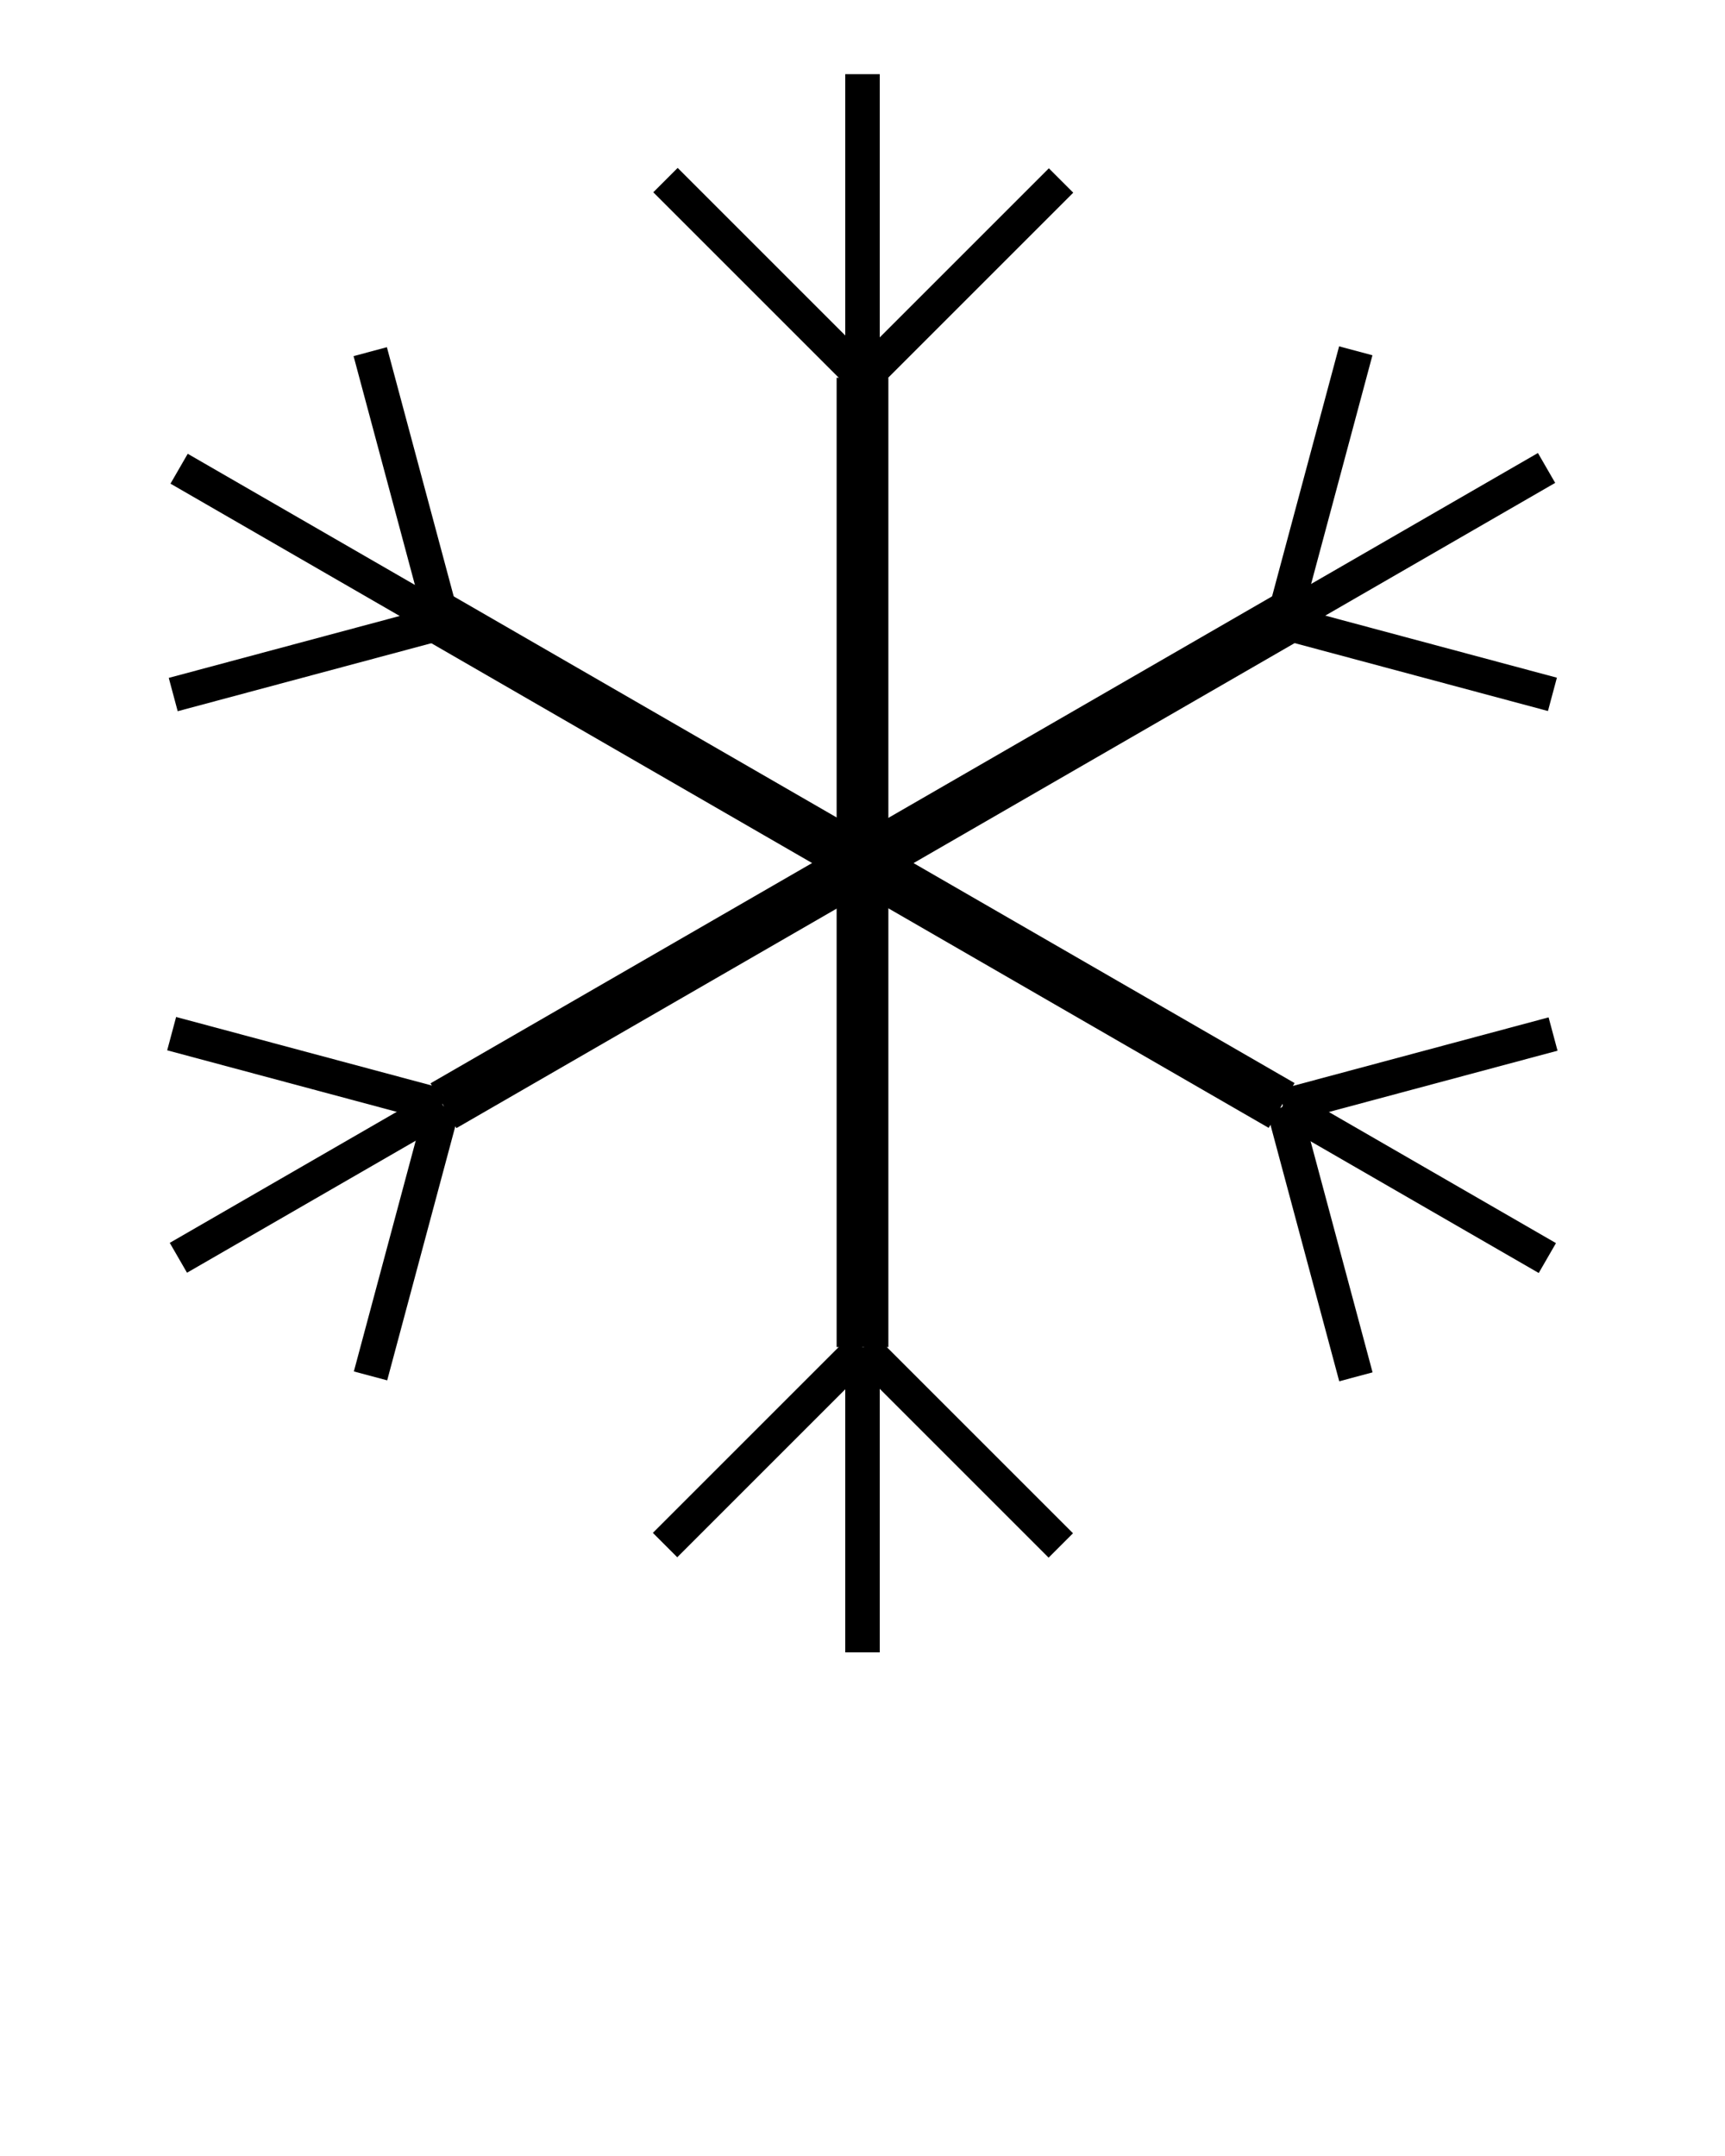 <svg xmlns="http://www.w3.org/2000/svg" xmlns:xlink="http://www.w3.org/1999/xlink" version="1.1" x="0px" y="0px" viewBox="137.2 137.6 100 125" enable-background="new 137.2 137.6 100 100" xml:space="preserve"><g><rect x="186.2" y="141.9" width="2" height="17.7"/></g><g><rect x="185.7" y="159.5" width="3" height="28.1"/></g><g><rect x="192" y="145.7" transform="matrix(0.707 0.707 -0.707 0.707 165.269 -91.396)" width="2" height="16.2"/></g><g><rect x="173.4" y="152.8" transform="matrix(0.707 0.707 -0.707 0.707 161.921 -83.289)" width="16.2" height="2"/></g><g><rect x="146.5" y="167.9" transform="matrix(0.866 0.5 -0.5 0.866 105.164 -54.742)" width="16.5" height="2"/></g><g><rect x="159.9" y="178.8" transform="matrix(0.866 0.5 -0.5 0.866 113.551 -63.12)" width="29.3" height="3"/></g><g><rect x="152.7" y="164.8" transform="matrix(0.259 0.966 -0.966 0.259 279.276 -32.462)" width="16.2" height="2"/></g><g><rect x="154.1" y="167.6" transform="matrix(0.259 0.966 -0.966 0.259 284.622 -19.562)" width="2" height="16.2"/></g><g><rect x="154.2" y="197.3" transform="matrix(0.5 0.866 -0.866 0.5 256.131 -31.379)" width="2" height="17.7"/></g><g><rect x="173.6" y="180.6" transform="matrix(0.5 0.866 -0.866 0.5 256.092 -54.279)" width="3" height="28.1"/></g><g><rect x="146.9" y="198.6" transform="matrix(0.966 0.259 -0.259 0.966 56.942 -33.332)" width="16.2" height="2"/></g><g><rect x="159.8" y="201.4" transform="matrix(0.966 0.259 -0.259 0.966 59.705 -34.477)" width="2" height="16.2"/></g><g><rect x="186.2" y="215.7" width="2" height="17.7"/></g><g><rect x="185.7" y="187.6" width="3" height="28.1"/></g><g><rect x="180.5" y="213.4" transform="matrix(0.707 0.707 -0.707 0.707 209.761 -63.468)" width="2" height="16.2"/></g><g><rect x="184.9" y="220.5" transform="matrix(0.707 0.707 -0.707 0.707 213.119 -71.576)" width="16.2" height="2"/></g><g><rect x="210.4" y="205.1" transform="matrix(0.866 0.5 -0.5 0.866 132.417 -81.993)" width="17.7" height="2"/></g><g><rect x="185.3" y="193.2" transform="matrix(0.866 0.5 -0.5 0.866 124.043 -73.617)" width="28.1" height="3"/></g><g><rect x="205.6" y="208.5" transform="matrix(0.259 0.966 -0.966 0.259 360.734 -51.094)" width="16.2" height="2"/></g><g><rect x="218.4" y="191.5" transform="matrix(0.259 0.966 -0.966 0.259 355.397 -63.988)" width="2" height="16.2"/></g><g><rect x="218.6" y="160.6" transform="matrix(0.5 0.866 -0.866 0.5 256.135 -105.743)" width="2" height="16.7"/></g><g><rect x="198.3" y="165.8" transform="matrix(0.5 0.866 -0.866 0.5 256.091 -82.864)" width="3" height="29.1"/></g><g><rect x="211.3" y="174.7" transform="matrix(0.966 0.259 -0.259 0.966 52.937 -50.791)" width="16.2" height="2"/></g><g><rect x="212.7" y="157.6" transform="matrix(0.966 0.259 -0.259 0.966 50.18 -49.651)" width="2" height="16.2"/></g></svg>
